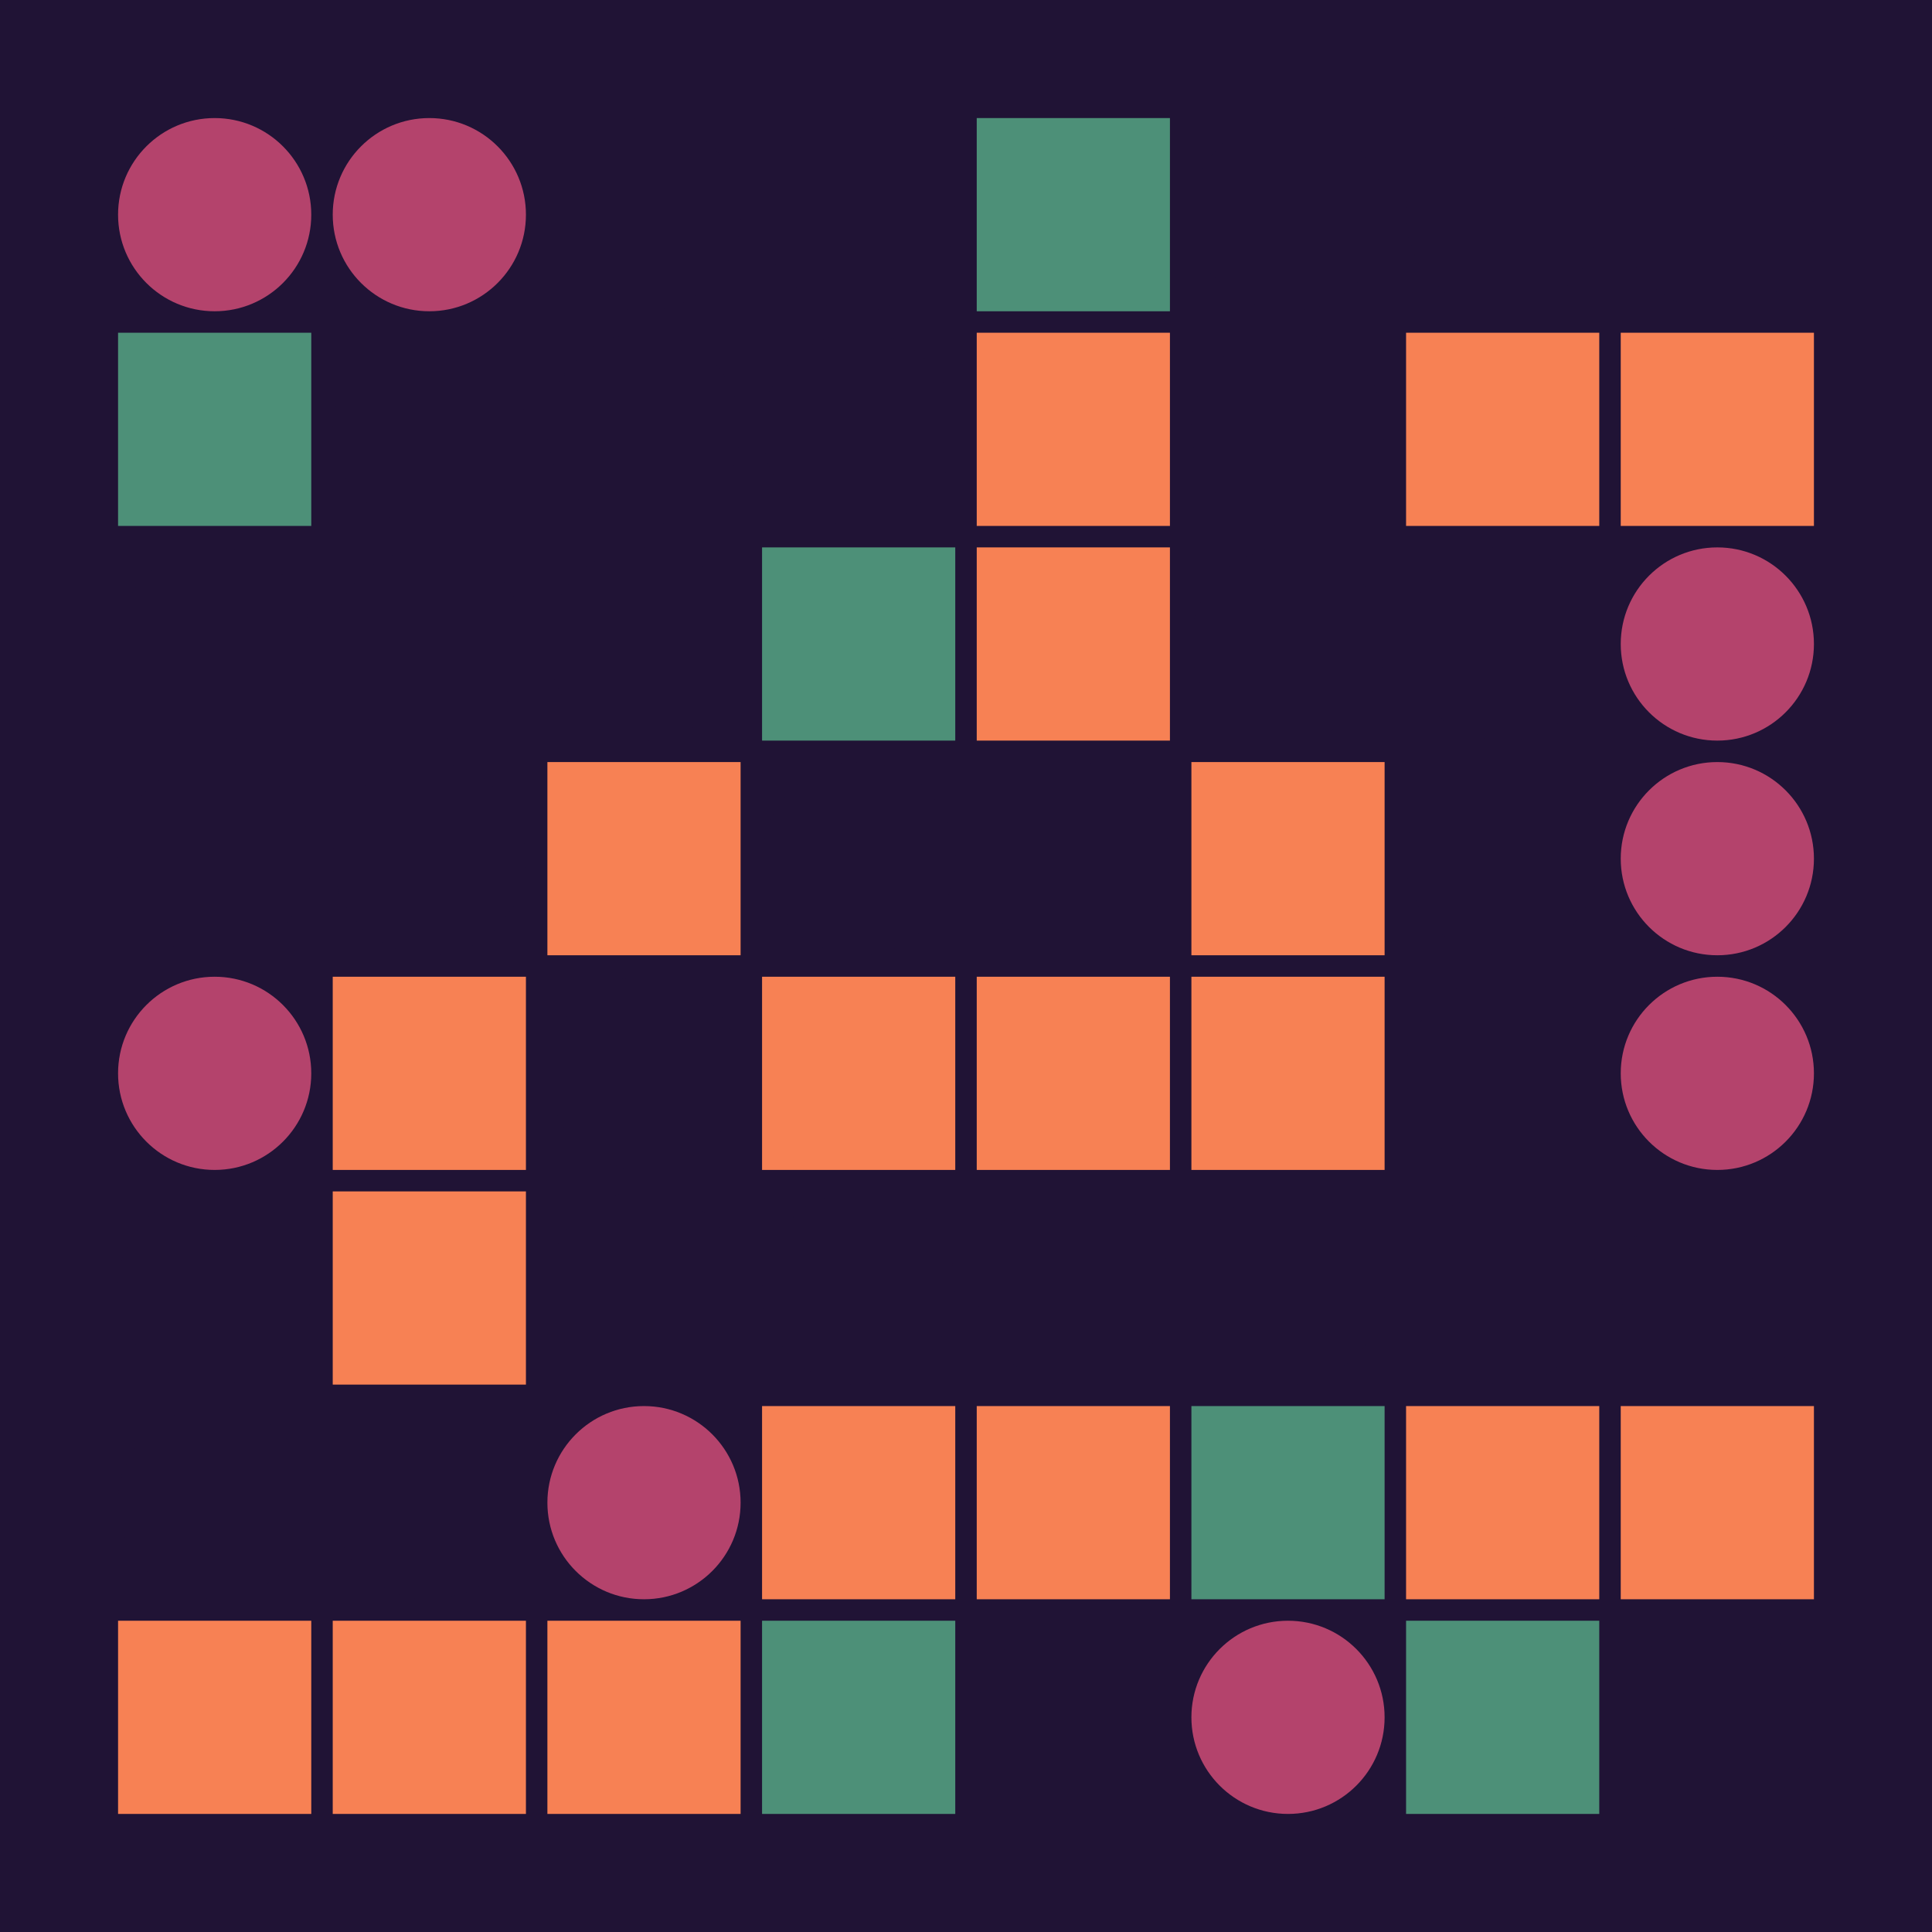<svg width="360" height="360" xmlns="http://www.w3.org/2000/svg"><defs><animate id="aa" begin="0s"/><rect id="l0" width="36" height="36" fill="#f78154"></rect><circle id="d0" r="18" fill="#201335"></circle></defs><rect width="100%" height="100%" fill="#201335" /><g transform="translate(40,40)"><use href="#p0" /><circle r="18" fill="#b4436c"><animate attributeType="XML" attributeName="fill" values="#b4436c;#201335;#b4436c;#b4436c" dur="4s" begin="aa.begin +1s" repeatCount="indefinite"/></circle></g><g transform="translate(22,62)"><use href="#b0" /><polygon points="0,0 0,36 36,36 36,0" fill="#4d9078"><animate attributeType="XML" attributeName="fill" values="#4d9078;#f78154;#4d9078;#4d9078" dur="4s" begin="aa.begin +1.5s" repeatCount="indefinite"/></polygon></g><use href="#d0" x="40" y="120" /><use href="#d0" x="40" y="160" /><g transform="translate(40,200)"><use href="#p0" /><circle r="18" fill="#b4436c"><animate attributeType="XML" attributeName="fill" values="#b4436c;#201335;#b4436c;#b4436c" dur="4s" begin="aa.begin +2s" repeatCount="indefinite"/></circle></g><use href="#d0" x="40" y="240" /><use href="#d0" x="40" y="280" /><use href="#l0" x="22" y="302" /><g transform="translate(80,40)"><use href="#p0" /><circle r="18" fill="#b4436c"><animate attributeType="XML" attributeName="fill" values="#b4436c;#201335;#b4436c;#b4436c" dur="4s" begin="aa.begin +s" repeatCount="indefinite"/></circle></g><use href="#d0" x="80" y="80" /><use href="#d0" x="80" y="120" /><use href="#d0" x="80" y="160" /><use href="#l0" x="62" y="182" /><use href="#l0" x="62" y="222" /><use href="#d0" x="80" y="280" /><use href="#l0" x="62" y="302" /><use href="#d0" x="120" y="40" /><use href="#d0" x="120" y="80" /><use href="#d0" x="120" y="120" /><use href="#l0" x="102" y="142" /><use href="#d0" x="120" y="200" /><use href="#d0" x="120" y="240" /><g transform="translate(120,280)"><use href="#p0" /><circle r="18" fill="#b4436c"><animate attributeType="XML" attributeName="fill" values="#b4436c;#201335;#b4436c;#b4436c" dur="4s" begin="aa.begin +2.5s" repeatCount="indefinite"/></circle></g><use href="#l0" x="102" y="302" /><use href="#d0" x="160" y="40" /><use href="#d0" x="160" y="80" /><g transform="translate(142,102)"><use href="#b0" /><polygon points="0,0 0,36 36,36 36,0" fill="#4d9078"><animate attributeType="XML" attributeName="fill" values="#4d9078;#f78154;#4d9078;#4d9078" dur="4s" begin="aa.begin +3s" repeatCount="indefinite"/></polygon></g><use href="#d0" x="160" y="160" /><use href="#l0" x="142" y="182" /><use href="#d0" x="160" y="240" /><use href="#l0" x="142" y="262" /><g transform="translate(142,302)"><use href="#b0" /><polygon points="0,0 0,36 36,36 36,0" fill="#4d9078"><animate attributeType="XML" attributeName="fill" values="#4d9078;#f78154;#4d9078;#4d9078" dur="4s" begin="aa.begin +3.5s" repeatCount="indefinite"/></polygon></g><g transform="translate(182,22)"><use href="#b0" /><polygon points="0,0 0,36 36,36 36,0" fill="#4d9078"><animate attributeType="XML" attributeName="fill" values="#4d9078;#f78154;#4d9078;#4d9078" dur="4s" begin="aa.begin +4s" repeatCount="indefinite"/></polygon></g><use href="#l0" x="182" y="62" /><use href="#l0" x="182" y="102" /><use href="#d0" x="200" y="160" /><use href="#l0" x="182" y="182" /><use href="#d0" x="200" y="240" /><use href="#l0" x="182" y="262" /><use href="#d0" x="200" y="320" /><use href="#d0" x="240" y="40" /><use href="#d0" x="240" y="80" /><use href="#d0" x="240" y="120" /><use href="#l0" x="222" y="142" /><use href="#l0" x="222" y="182" /><use href="#d0" x="240" y="240" /><g transform="translate(222,262)"><use href="#b0" /><polygon points="0,0 0,36 36,36 36,0" fill="#4d9078"><animate attributeType="XML" attributeName="fill" values="#4d9078;#f78154;#4d9078;#4d9078" dur="4s" begin="aa.begin +4.5s" repeatCount="indefinite"/></polygon></g><g transform="translate(240,320)"><use href="#p0" /><circle r="18" fill="#b4436c"><animate attributeType="XML" attributeName="fill" values="#b4436c;#201335;#b4436c;#b4436c" dur="4s" begin="aa.begin +5s" repeatCount="indefinite"/></circle></g><use href="#d0" x="280" y="40" /><use href="#l0" x="262" y="62" /><use href="#d0" x="280" y="120" /><use href="#d0" x="280" y="160" /><use href="#d0" x="280" y="200" /><use href="#d0" x="280" y="240" /><use href="#l0" x="262" y="262" /><g transform="translate(262,302)"><use href="#b0" /><polygon points="0,0 0,36 36,36 36,0" fill="#4d9078"><animate attributeType="XML" attributeName="fill" values="#4d9078;#f78154;#4d9078;#4d9078" dur="4s" begin="aa.begin +5.5s" repeatCount="indefinite"/></polygon></g><use href="#d0" x="320" y="40" /><use href="#l0" x="302" y="62" /><g transform="translate(320,120)"><use href="#p0" /><circle r="18" fill="#b4436c"><animate attributeType="XML" attributeName="fill" values="#b4436c;#201335;#b4436c;#b4436c" dur="4s" begin="aa.begin +6s" repeatCount="indefinite"/></circle></g><g transform="translate(320,160)"><use href="#p0" /><circle r="18" fill="#b4436c"><animate attributeType="XML" attributeName="fill" values="#b4436c;#201335;#b4436c;#b4436c" dur="4s" begin="aa.begin +6.5s" repeatCount="indefinite"/></circle></g><g transform="translate(320,200)"><use href="#p0" /><circle r="18" fill="#b4436c"><animate attributeType="XML" attributeName="fill" values="#b4436c;#201335;#b4436c;#b4436c" dur="4s" begin="aa.begin +7s" repeatCount="indefinite"/></circle></g><use href="#d0" x="320" y="240" /><use href="#l0" x="302" y="262" /><use href="#d0" x="320" y="320" /></svg>